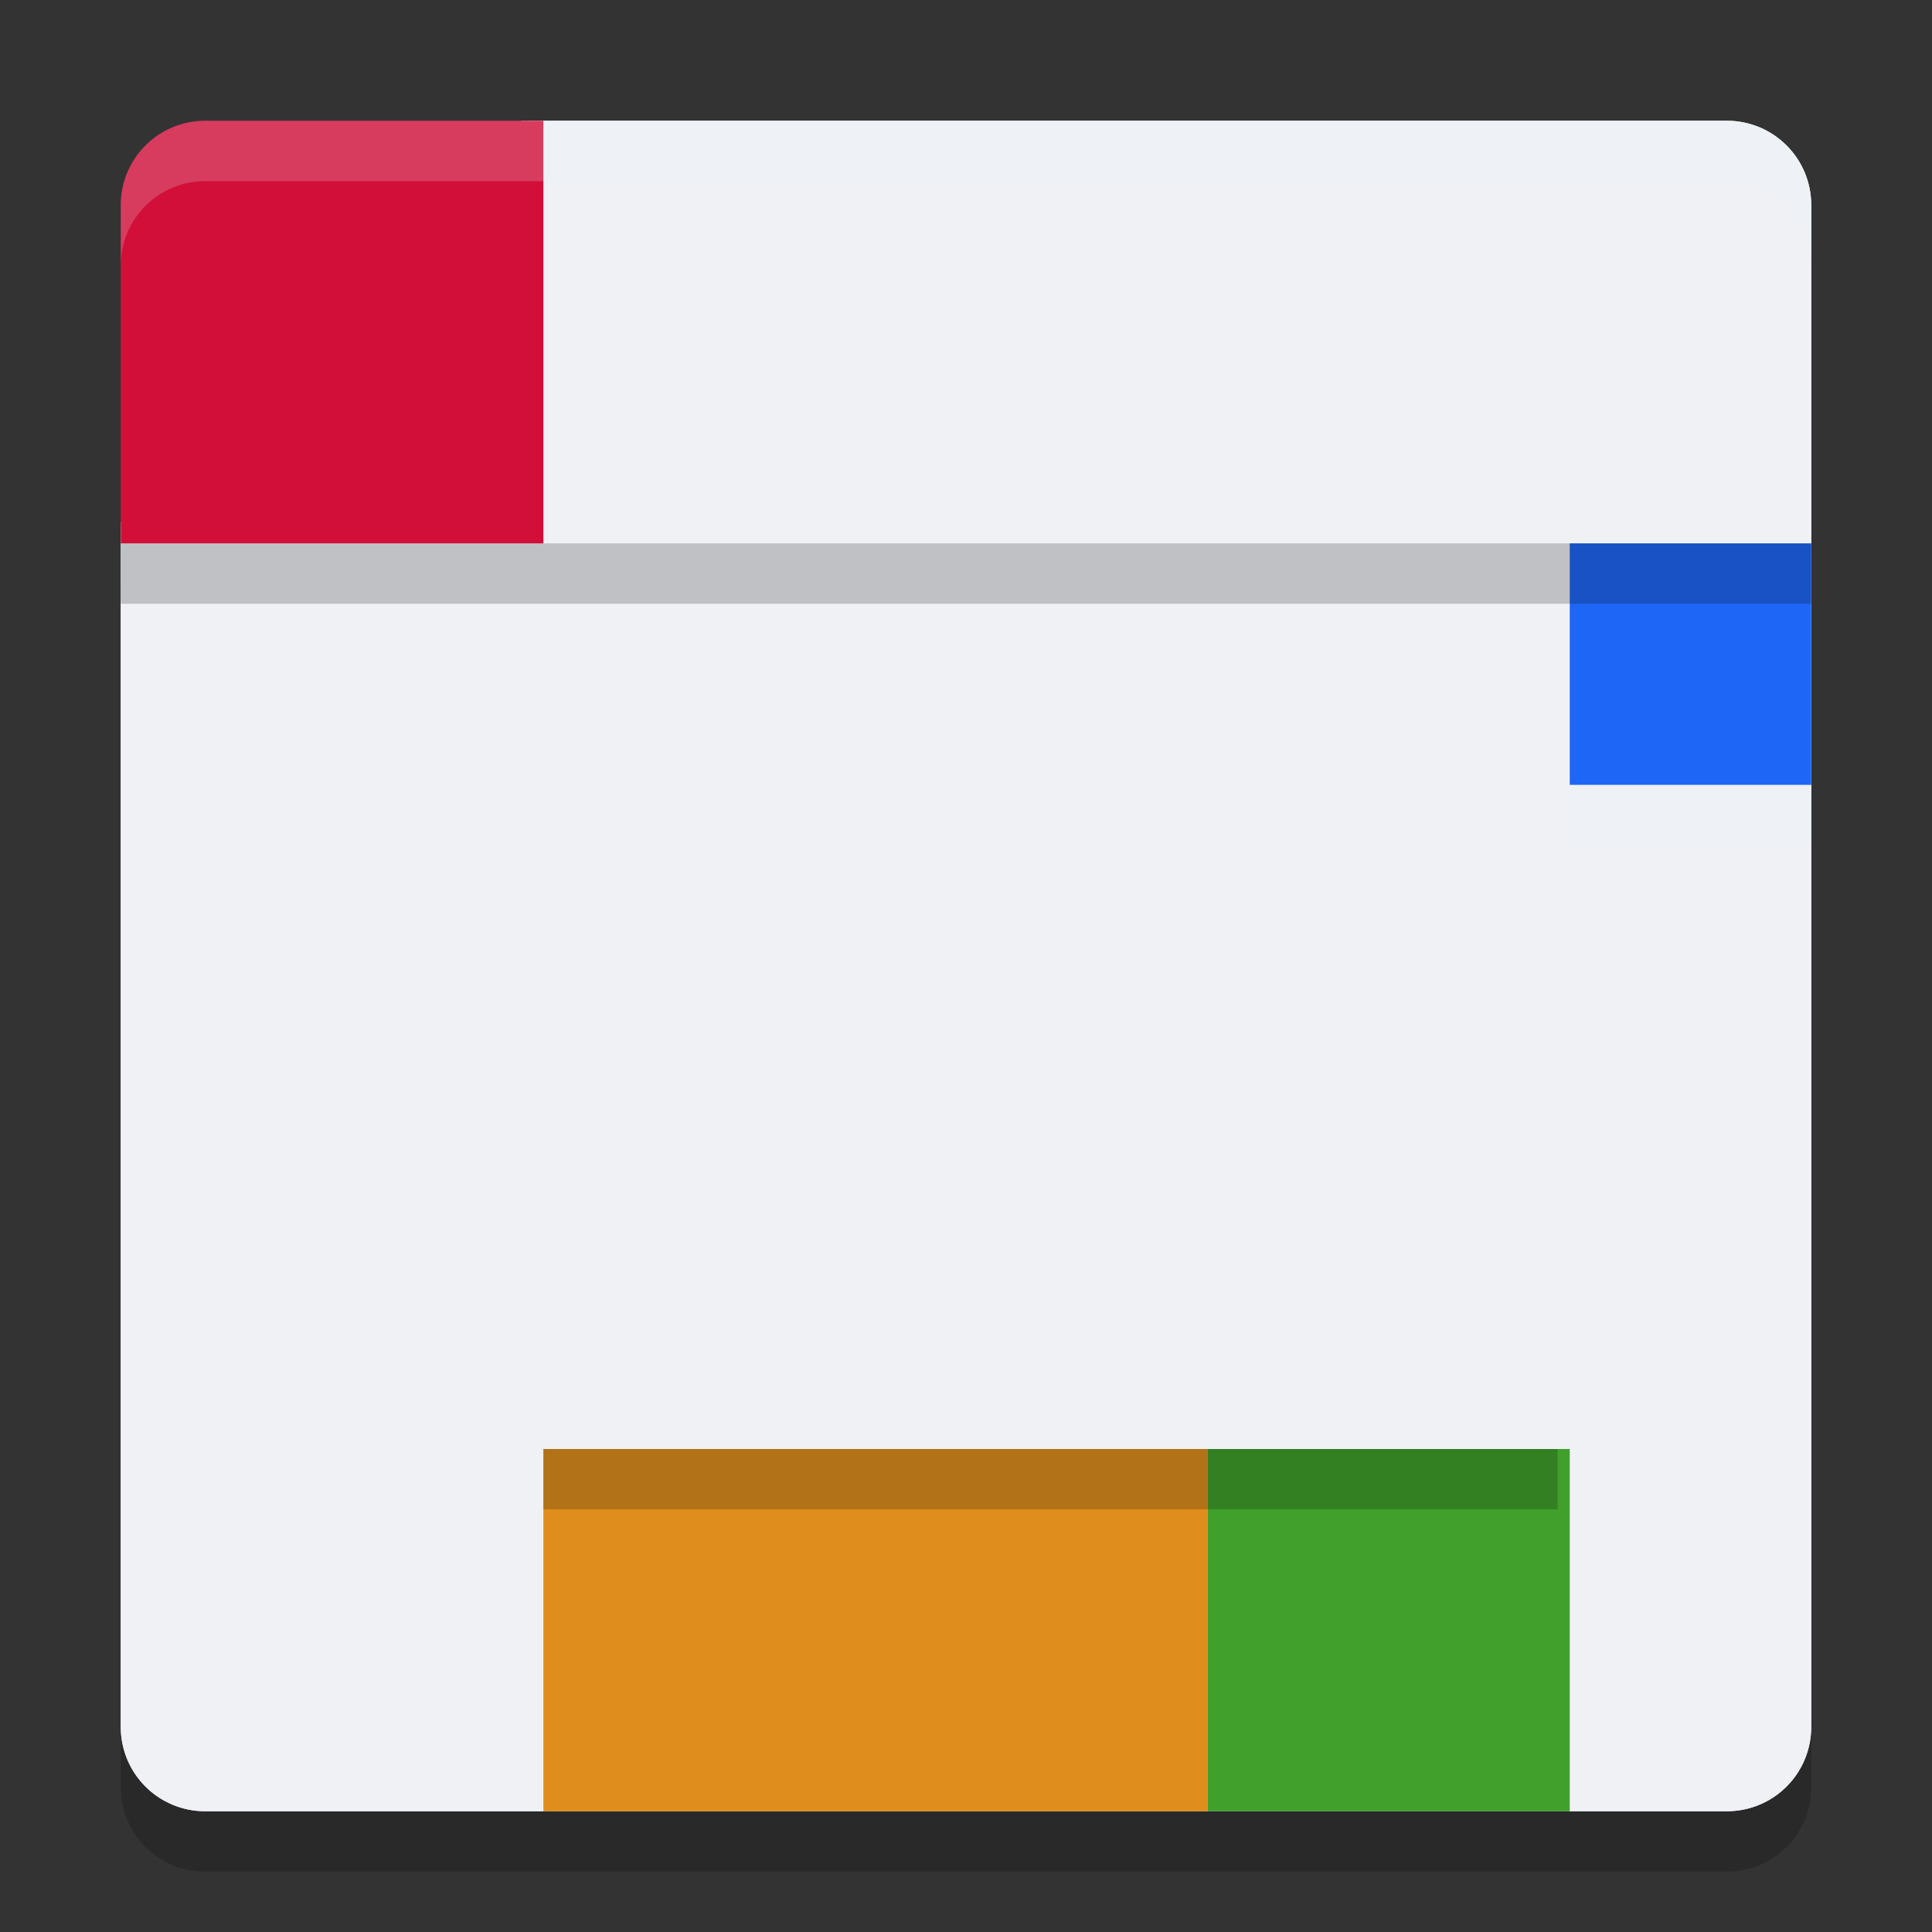 <svg xmlns="http://www.w3.org/2000/svg" width="32" height="32" version="1">
 <rect width="100%" height="100%" fill="#333333" stroke="none"/>
 <path style="opacity:0.2" d="M 30,29.6 V 4.4 C 30,3.624 29.376,3 28.6,3 H 8.762 L 5.974,5.82 C 5.429,6.371 4.323,6.14 3.9,6.791 L 2,9.711 V 29.6 C 2,30.376 2.624,31 3.4,31 h 25.2 c 0.776,0 1.4,-0.624 1.4,-1.4 z"/>
 <path style="fill:#eff1f5" d="M 30,28.6 V 3.4 C 30,2.624 29.376,2 28.6,2 H 8.762 L 5.974,4.82 C 5.429,5.371 4.323,5.14 3.9,5.791 L 2,8.711 V 28.6 C 2,29.376 2.624,30 3.4,30 h 25.2 c 0.776,0 1.4,-0.624 1.4,-1.4 z"/>
 <path style="fill:#eff1f5" d="M 6.158,5.739 C 5.729,6.385 3.828,5.47 3.471,6.158 L 2,9 H 30 V 3.4 C 30,2.624 29.376,2 28.6,2 H 8.64 Z"/>
 <path style="fill:#eff1f5" d="m 5.974,4.268 c -0.621,0.465 -1.8,0.734 -2.197,1.4 L 2,8.649 V 28.6 C 2,29.376 2.624,30 3.4,30 H 9 V 2 Z"/>
 <path style="fill:#eff1f5" d="m 26,9 v 21 h 2.6 C 29.376,30 30,29.376 30,28.6 V 9 Z"/>
 <path style="fill:#d20f39" d="M 3.4,2 C 2.624,2 2,2.624 2,3.4 V 9 H 9 V 2 Z"/>
 <rect style="fill:#df8e1d" width="11" height="6" x="9" y="24"/>
 <rect style="fill:#40a02b" width="6" height="6" x="20" y="24"/>
 <rect style="fill:#1e66f5" width="4" height="4" x="26" y="9"/>
 <rect style="opacity:0.2" width="16.8" height="1" x="9" y="24"/>
 <rect style="opacity:0.2" width="28" height="1" x="2" y="9"/>
 <rect style="opacity:0.2;fill:#eff1f5" width="4" height="1" x="26" y="13"/>
 <path style="opacity:0.2;fill:#eff1f5" d="M 3.4 2 C 2.625 2 2 2.625 2 3.4 L 2 4.4 C 2 3.625 2.625 3 3.4 3 L 8.639 3 L 9 3 L 28.6 3 C 29.375 3 30 3.625 30 4.4 L 30 3.4 C 30 2.625 29.375 2 28.6 2 L 9 2 L 8.639 2 L 3.4 2 z"/>
</svg>
